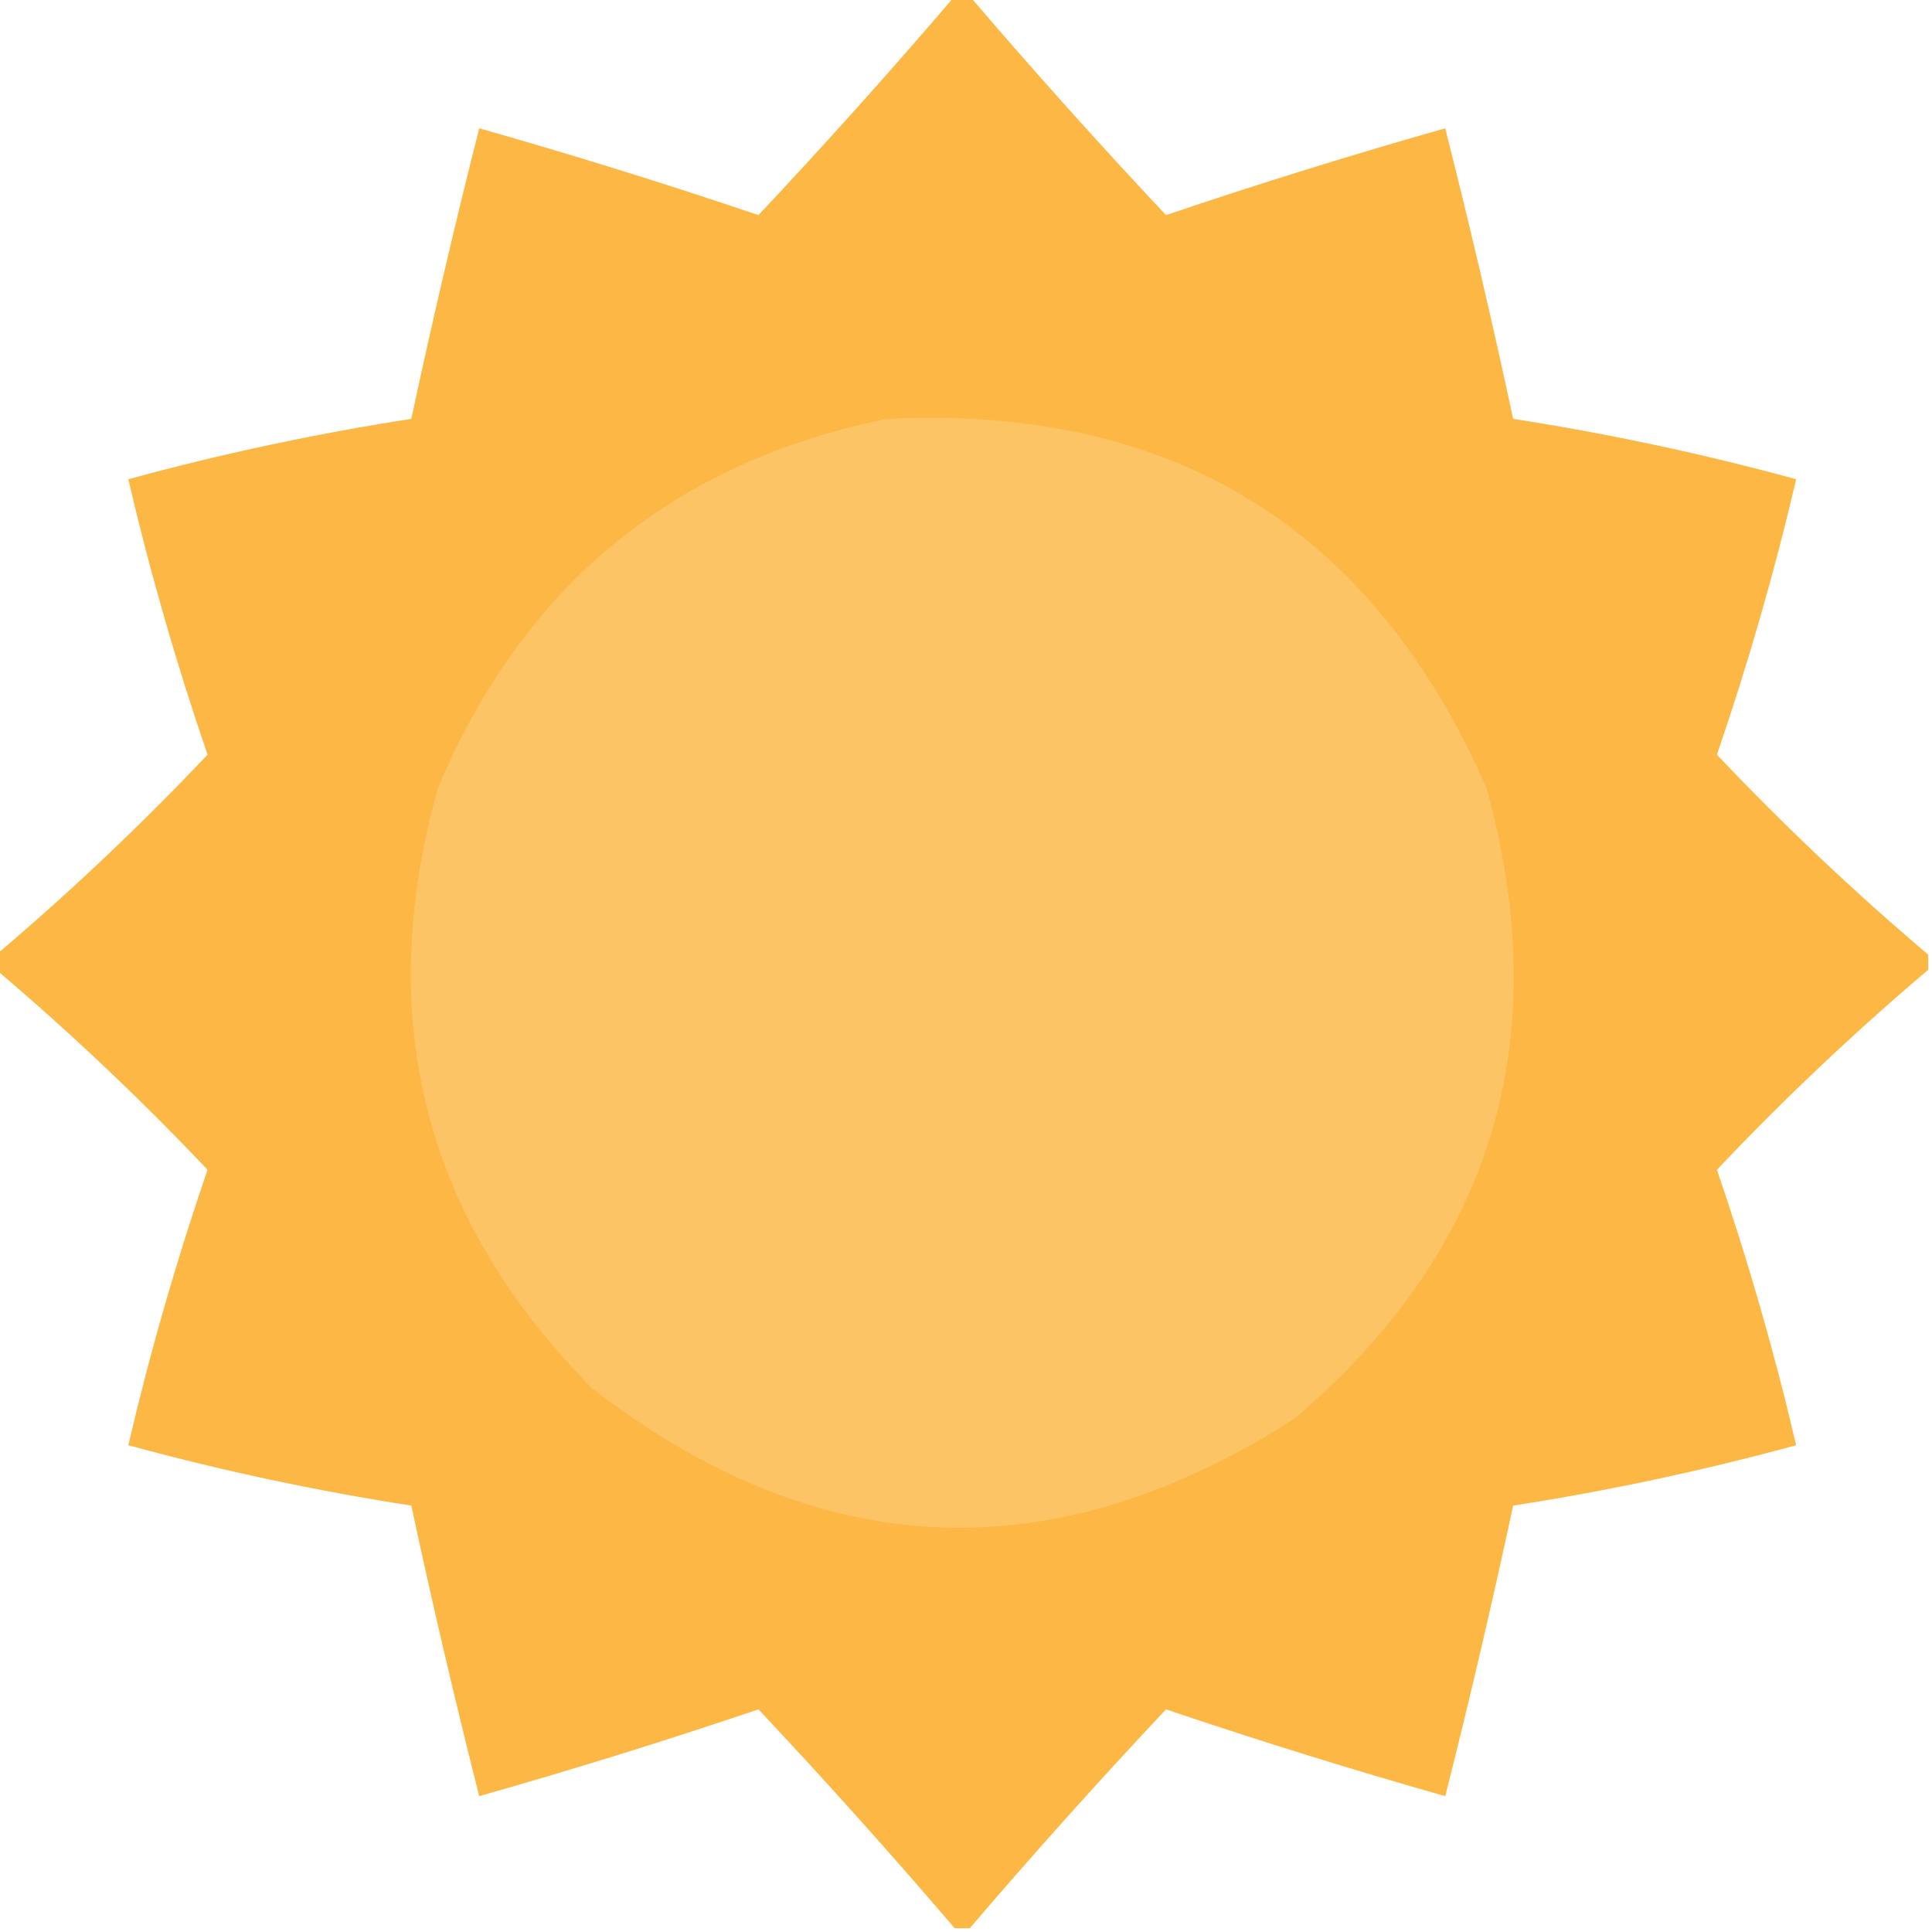 <?xml version="1.0" encoding="UTF-8"?>
<!DOCTYPE svg PUBLIC "-//W3C//DTD SVG 1.1//EN" "http://www.w3.org/Graphics/SVG/1.1/DTD/svg11.dtd">
<svg xmlns="http://www.w3.org/2000/svg" version="1.1" width="256px" height="256px" style="shape-rendering:geometricPrecision; text-rendering:geometricPrecision; image-rendering:optimizeQuality; fill-rule:evenodd; clip-rule:evenodd" xmlns:xlink="http://www.w3.org/1999/xlink">
<g><path style="opacity:0.977" fill="#fcb641" d="M 126.5,-0.5 C 127.167,-0.5 127.833,-0.5 128.5,-0.5C 136.934,9.364 145.601,19.031 154.5,28.5C 166.836,24.33 179.169,20.497 191.5,17C 194.731,29.758 197.731,42.591 200.5,55.5C 213.17,57.467 225.67,60.134 238,63.5C 235.141,75.755 231.641,87.922 227.5,100C 236.336,109.335 245.669,118.168 255.5,126.5C 255.5,127.167 255.5,127.833 255.5,128.5C 245.669,136.832 236.336,145.665 227.5,155C 231.641,167.078 235.141,179.245 238,191.5C 225.67,194.866 213.17,197.533 200.5,199.5C 197.731,212.409 194.731,225.242 191.5,238C 179.169,234.503 166.836,230.67 154.5,226.5C 145.601,235.969 136.934,245.636 128.5,255.5C 127.833,255.5 127.167,255.5 126.5,255.5C 118.066,245.636 109.399,235.969 100.5,226.5C 88.165,230.67 75.831,234.503 63.5,238C 60.269,225.242 57.269,212.409 54.5,199.5C 41.83,197.533 29.33,194.866 17,191.5C 19.859,179.245 23.359,167.078 27.5,155C 18.664,145.665 9.331,136.832 -0.5,128.5C -0.5,127.833 -0.5,127.167 -0.5,126.5C 9.331,118.168 18.664,109.335 27.5,100C 23.359,87.922 19.859,75.755 17,63.5C 29.33,60.134 41.83,57.467 54.5,55.5C 57.269,42.591 60.269,29.758 63.5,17C 75.831,20.497 88.165,24.33 100.5,28.5C 109.399,19.031 118.066,9.364 126.5,-0.5 Z"/></g>
<g><path style="opacity:1" fill="#fdc466" d="M 117.5,55.5 C 155.419,53.63 181.919,69.963 197,104.5C 206.193,137.925 197.693,165.759 171.5,188C 139.506,208.5 108.506,207.166 78.5,184C 56.275,161.604 49.442,135.104 58,104.5C 69.252,77.639 89.085,61.306 117.5,55.5 Z"/></g>
</svg>
